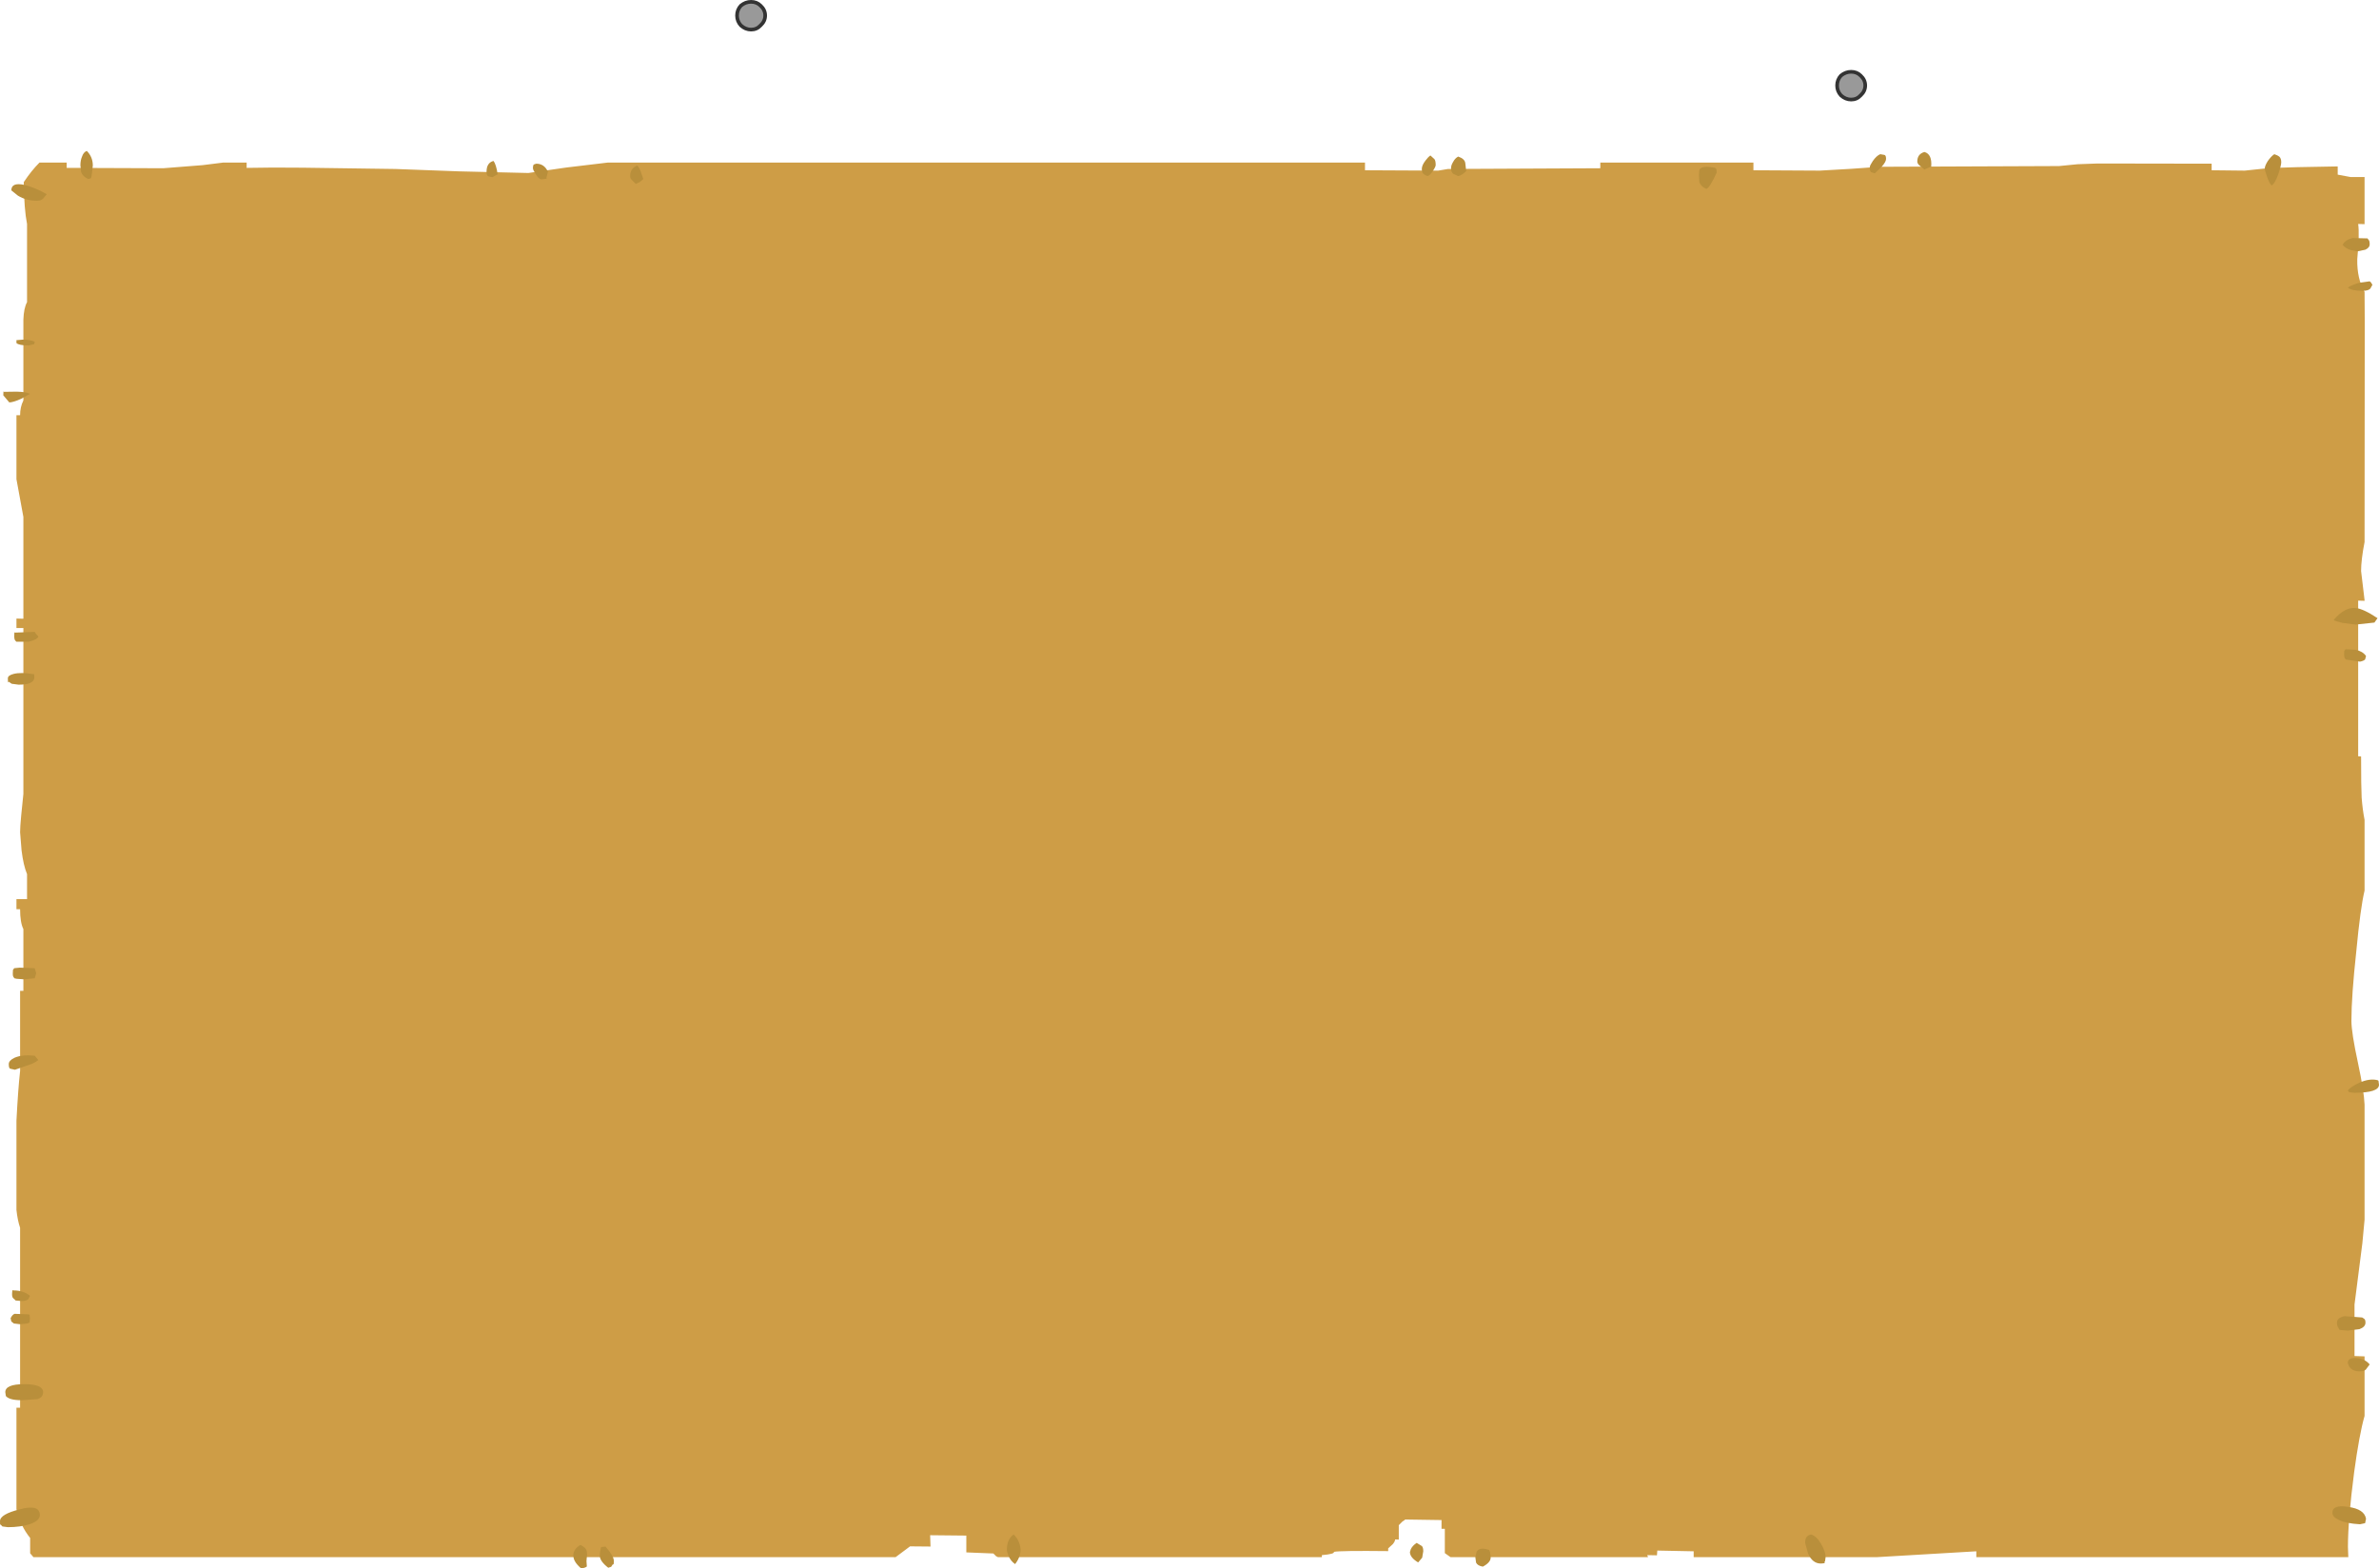 <?xml version="1.0" encoding="UTF-8" standalone="no"?>
<svg xmlns:xlink="http://www.w3.org/1999/xlink" height="429.3px" width="651.05px" xmlns="http://www.w3.org/2000/svg">
  <g transform="matrix(1.0, 0.0, 0.0, 1.0, -56.4, -63.15)">
    <path d="M259.15 64.7 Q260.4 63.65 261.95 63.65 263.5 63.65 264.55 64.7 265.8 65.85 265.8 67.4 265.8 68.95 264.55 70.1 263.5 71.25 261.95 71.25 260.4 71.25 259.15 70.1 258.1 68.95 258.1 67.4 258.1 65.85 259.15 64.7" fill="#999999" fill-rule="evenodd" stroke="none"/>
    <path d="M259.15 64.7 Q260.4 63.65 261.95 63.65 263.5 63.65 264.55 64.7 265.8 65.85 265.8 67.4 265.8 68.95 264.55 70.1 263.5 71.25 261.95 71.25 260.4 71.25 259.15 70.1 258.1 68.95 258.1 67.4 258.1 65.85 259.15 64.7 Z" fill="none" stroke="#333333" stroke-linecap="round" stroke-linejoin="round" stroke-width="1.0"/>
    <path d="M560.2 89.25 Q559.15 88.1 559.15 86.55 559.15 85.0 560.2 83.85 561.45 82.8 563.0 82.8 564.55 82.8 565.6 83.85 566.85 85.0 566.85 86.55 566.85 88.1 565.6 89.25 564.55 90.4 563.0 90.4 561.45 90.4 560.2 89.25" fill="#999999" fill-rule="evenodd" stroke="none"/>
    <path d="M560.2 89.25 Q559.15 88.1 559.15 86.55 559.15 85.0 560.2 83.85 561.45 82.8 563.0 82.8 564.55 82.8 565.6 83.85 566.85 85.0 566.85 86.55 566.85 88.1 565.6 89.25 564.55 90.4 563.0 90.4 561.45 90.4 560.2 89.25 Z" fill="none" stroke="#333333" stroke-linecap="round" stroke-linejoin="round" stroke-width="1.0"/>
    <path d="M699.65 111.6 L703.5 111.6 703.5 124.5 701.75 124.45 Q702.15 127.3 701.5 134.1 701.4 139.4 703.5 143.05 L703.55 151.3 703.5 211.5 Q702.55 216.4 702.55 219.45 L703.5 227.4 703.5 227.6 701.75 227.55 701.75 270.15 702.55 270.2 Q702.55 278.55 702.7 281.45 702.95 284.75 703.5 287.55 L703.5 306.9 Q702.35 311.75 701.25 323.4 699.9 335.85 699.9 342.55 699.9 345.75 701.7 354.1 703.35 361.8 703.5 365.5 L703.5 397.0 702.9 403.4 700.75 420.2 700.75 434.3 703.5 434.4 703.5 450.7 Q702.05 455.75 700.65 466.1 698.95 479.15 698.95 486.55 L699.05 489.35 597.25 489.35 597.25 487.75 570.1 489.35 519.9 489.35 519.9 487.75 509.95 487.55 509.85 488.85 507.2 488.8 507.4 489.35 453.35 489.35 451.8 488.25 451.8 481.6 450.9 481.6 450.9 479.2 440.9 479.05 Q440.9 479.2 440.2 479.6 L439.2 480.6 439.2 484.55 438.2 484.5 Q438.2 485.0 437.6 485.75 L436.3 486.95 436.3 487.7 Q423.15 487.55 421.45 487.9 421.7 488.5 418.15 488.8 L418.15 489.35 329.5 489.35 329.0 489.1 328.25 488.35 320.85 488.05 320.85 483.45 310.95 483.35 311.05 486.45 305.45 486.4 301.5 489.35 65.55 489.35 64.65 488.3 64.65 484.1 Q61.95 480.75 60.9 476.2 L60.9 448.45 61.9 448.45 61.9 399.2 Q61.2 397.15 60.9 394.3 L60.9 369.9 Q61.35 361.2 61.9 356.3 L61.9 334.35 62.8 334.35 62.8 317.45 Q61.9 315.65 61.9 312.0 L60.9 312.0 60.9 309.25 63.8 309.25 63.8 302.4 Q62.8 300.0 62.3 295.9 L61.9 290.95 Q61.9 289.5 62.2 286.35 L62.8 280.45 62.8 235.05 60.9 235.05 60.9 232.45 62.8 232.5 62.8 204.65 60.9 194.3 60.9 176.8 61.9 176.8 Q61.9 174.55 62.8 172.75 L62.8 150.65 Q62.9 147.5 63.8 145.85 L63.8 124.45 Q63.0 120.45 62.9 113.0 65.0 109.85 67.2 107.65 L74.65 107.65 74.65 109.1 101.05 109.2 111.85 108.35 117.45 107.65 123.9 107.65 123.9 109.1 Q130.65 108.95 139.3 109.05 L164.6 109.4 182.0 110.05 201.0 110.5 211.4 109.0 222.7 107.65 429.95 107.65 429.95 109.75 450.0 109.85 452.65 109.4 494.35 109.2 494.35 107.65 536.25 107.65 536.25 109.75 554.4 109.85 563.1 109.35 570.75 108.8 619.9 108.6 624.95 108.1 630.45 107.9 661.65 107.95 661.65 109.75 670.7 109.85 676.9 109.2 Q683.9 108.85 696.15 108.7 L696.15 110.95 699.65 111.6" fill="#ce9d46" fill-rule="evenodd" stroke="none"/>
    <path d="M699.75 131.6 Q698.2 131.1 697.5 130.15 698.2 128.8 700.2 128.3 L704.3 128.4 704.6 128.8 Q704.9 129.05 704.9 130.0 704.9 130.95 703.7 131.5 L701.5 131.95 699.75 131.6 M705.1 142.1 Q704.6 142.75 702.95 142.75 699.9 142.75 698.9 141.85 700.2 141.05 702.05 140.55 L704.9 140.15 705.25 140.45 705.65 141.1 705.1 142.1 M680.7 107.55 Q680.7 108.4 679.9 110.8 678.9 113.55 678.05 113.9 677.45 113.35 676.8 111.5 676.2 109.85 676.2 109.2 676.2 108.55 677.0 107.25 677.9 105.95 678.8 105.35 679.8 105.7 680.15 106.0 680.7 106.5 680.7 107.55 M706.2 233.55 L701.1 234.1 697.45 233.65 Q695.25 233.1 695.05 232.85 697.95 229.35 701.0 229.55 703.15 229.75 707.05 232.35 L706.2 233.55 M697.9 242.25 L697.95 241.3 698.3 240.85 701.05 241.0 Q703.0 241.4 703.9 242.7 L703.65 243.65 Q703.25 244.05 702.25 244.25 L698.3 243.65 698.15 243.35 Q697.9 243.15 697.9 242.25 M707.3 358.95 L707.45 360.05 Q707.45 362.25 700.7 362.25 L699.3 362.1 698.9 361.6 Q699.9 360.5 702.05 359.5 704.9 358.25 707.05 358.8 L707.3 358.95 M698.9 427.35 L697.0 427.2 696.6 427.1 696.3 426.5 Q695.95 426.1 695.95 425.15 695.95 423.8 698.05 423.4 L702.85 423.75 703.3 424.05 Q703.75 424.25 703.75 425.15 703.75 426.35 702.1 426.95 L698.9 427.35 M702.15 438.5 Q700.15 438.5 699.3 437.2 L698.9 436.25 Q698.9 434.7 701.25 434.85 703.55 435.0 704.9 436.6 L703.85 438.0 Q703.4 438.5 702.15 438.5 M703.9 478.85 L703.65 480.05 702.25 480.35 Q698.5 480.15 696.55 479.2 694.7 478.4 694.7 477.2 694.7 474.9 699.05 475.6 703.45 476.2 703.9 478.85 M525.8 109.1 L526.0 109.3 Q526.2 109.45 526.2 110.4 524.25 114.65 523.35 114.85 521.85 114.2 521.45 112.95 L521.35 111.1 Q521.35 109.75 521.6 109.4 522.45 108.4 525.8 109.1 M581.1 107.35 Q581.1 105.3 583.05 104.75 585.2 105.35 584.9 108.8 L584.15 109.05 583.05 109.55 581.55 108.3 Q581.1 107.85 581.1 107.35 M570.95 105.35 L572.1 105.55 Q572.55 105.65 572.55 106.65 572.55 107.45 571.3 108.85 L569.45 110.6 568.4 110.25 Q568.1 109.95 568.1 108.9 568.1 108.45 568.9 107.25 569.9 105.8 570.95 105.35 M457.65 110.0 Q456.45 111.15 455.45 111.35 L454.05 110.7 Q453.5 110.2 453.5 109.15 453.5 108.4 454.05 107.5 454.6 106.45 455.45 106.0 457.25 106.6 457.4 107.8 L457.65 110.0 M445.5 109.4 Q445.5 108.4 446.5 107.1 447.2 106.15 447.85 105.7 L448.95 106.7 Q449.3 107.15 449.3 108.3 449.3 108.8 448.55 109.9 447.75 111.2 447.05 111.35 446.15 110.95 446.05 110.8 445.5 110.45 445.5 109.4 M229.2 112.3 Q228.85 111.9 228.85 111.35 228.85 109.2 230.8 108.45 231.35 109.05 231.75 110.1 L232.45 112.15 231.6 112.9 230.4 113.5 229.2 112.3 M206.0 112.05 L204.65 112.25 Q203.85 112.25 203.0 110.8 202.25 109.65 202.25 109.2 202.25 108.25 202.55 108.15 L203.15 107.95 Q205.35 107.95 206.35 110.15 L205.95 111.8 206.0 112.05 M191.45 107.2 Q192.15 108.05 192.6 110.85 L191.15 111.65 190.0 111.4 Q189.55 111.15 189.55 110.15 189.55 107.7 191.45 107.2 M68.15 117.55 Q67.6 118.1 66.5 118.1 63.6 118.1 61.3 116.7 L59.5 115.25 Q59.5 113.0 63.05 113.75 65.95 114.45 69.2 116.3 L68.15 117.55 M80.15 104.45 Q81.8 106.1 81.8 108.45 L81.6 110.3 81.4 111.65 81.25 111.95 80.55 112.15 Q79.0 111.45 78.6 110.2 L78.4 108.4 Q78.4 107.05 78.85 106.0 79.25 104.8 80.15 104.45 M64.6 170.95 L62.2 172.3 Q60.1 173.25 58.95 173.3 L57.3 171.35 57.35 170.25 57.45 170.4 60.95 170.35 Q63.55 170.4 64.6 170.95 M64.25 157.7 Q61.6 157.7 60.9 157.05 L60.9 156.25 Q64.15 155.85 65.9 156.7 L65.75 157.35 64.25 157.7 M60.3 237.25 Q60.3 236.25 60.4 236.2 L60.5 236.3 65.9 236.1 66.3 236.7 66.9 237.35 Q66.65 238.2 64.25 238.8 L60.9 238.8 60.6 238.5 Q60.3 238.2 60.3 237.25 M61.5 250.55 L59.6 250.3 58.8 249.75 Q58.55 250.4 58.55 248.8 58.55 248.0 60.15 247.6 62.15 247.1 65.4 247.65 L65.6 247.6 Q65.8 247.6 65.8 248.55 65.8 250.55 61.5 250.55 M59.95 328.6 L60.3 328.15 61.8 328.0 65.9 328.15 66.3 329.55 65.9 330.9 63.05 331.2 60.95 331.05 60.3 330.9 60.15 330.6 Q59.9 330.5 59.9 329.55 L59.95 328.6 M58.8 354.4 Q58.8 353.4 60.4 352.65 62.5 351.75 65.9 352.1 L66.3 352.6 66.9 353.3 Q65.95 354.0 65.2 354.3 L60.5 355.95 59.15 355.65 Q58.8 355.45 58.8 354.4 M222.1 486.45 Q224.4 489.05 224.4 490.45 224.4 491.4 224.2 491.35 224.05 491.3 224.05 491.4 L223.65 492.0 222.85 492.25 Q220.55 490.45 220.55 489.0 220.55 487.85 220.9 486.6 L222.1 486.45 M216.65 487.05 Q217.05 487.45 217.05 488.6 L216.9 490.45 217.0 491.9 Q216.65 492.25 215.45 492.45 214.2 491.35 213.75 490.5 213.3 489.75 213.3 488.75 213.4 487.05 215.25 486.0 216.45 486.65 216.65 487.05 M64.15 418.75 Q63.55 419.25 62.3 419.25 L60.65 419.1 60.5 418.9 60.1 418.55 Q59.7 418.3 59.7 417.35 59.7 416.4 59.9 416.25 L60.1 416.35 Q62.8 416.35 64.6 417.8 L64.15 418.75 M60.4 422.75 L64.25 422.9 64.5 423.05 64.6 424.0 64.5 425.15 63.8 425.4 61.9 425.6 60.2 425.4 59.5 424.85 59.3 423.95 Q59.8 422.95 60.4 422.75 M57.85 444.2 Q57.85 442.0 63.05 442.0 68.2 442.0 68.2 444.2 68.2 445.6 66.65 446.1 L62.3 446.4 Q58.95 446.4 58.0 445.25 L57.85 444.2 M56.5 480.35 Q56.4 481.1 56.4 479.5 56.4 477.6 61.85 476.25 67.3 474.8 67.3 477.85 67.3 479.4 64.5 480.35 61.9 481.15 58.55 481.15 L57.05 480.95 56.5 480.35 M554.75 485.7 Q556.0 487.75 556.0 489.4 L555.85 490.5 555.6 490.8 555.9 491.0 554.7 491.1 Q552.4 491.1 551.2 488.35 L550.4 485.45 Q550.4 484.3 550.8 483.85 551.15 483.35 552.0 483.15 553.45 483.5 554.75 485.7 M444.1 485.45 L445.5 486.3 Q445.9 486.65 445.9 487.75 L445.6 489.5 444.5 490.8 Q442.25 489.45 442.25 487.95 L442.5 487.15 Q442.95 486.2 444.1 485.45 M460.5 487.9 Q461.3 486.45 463.95 487.4 L464.2 488.0 464.35 489.45 Q464.35 490.8 462.2 491.95 460.75 491.7 460.35 490.85 L460.15 489.4 460.5 487.9 M335.7 487.2 Q335.7 489.35 334.2 491.25 333.0 490.45 332.4 489.0 331.95 487.95 331.95 487.3 331.95 484.45 333.8 483.15 335.45 484.7 335.7 487.2" fill="#b98f3b" fill-rule="evenodd" stroke="none"/>
  </g>
</svg>
